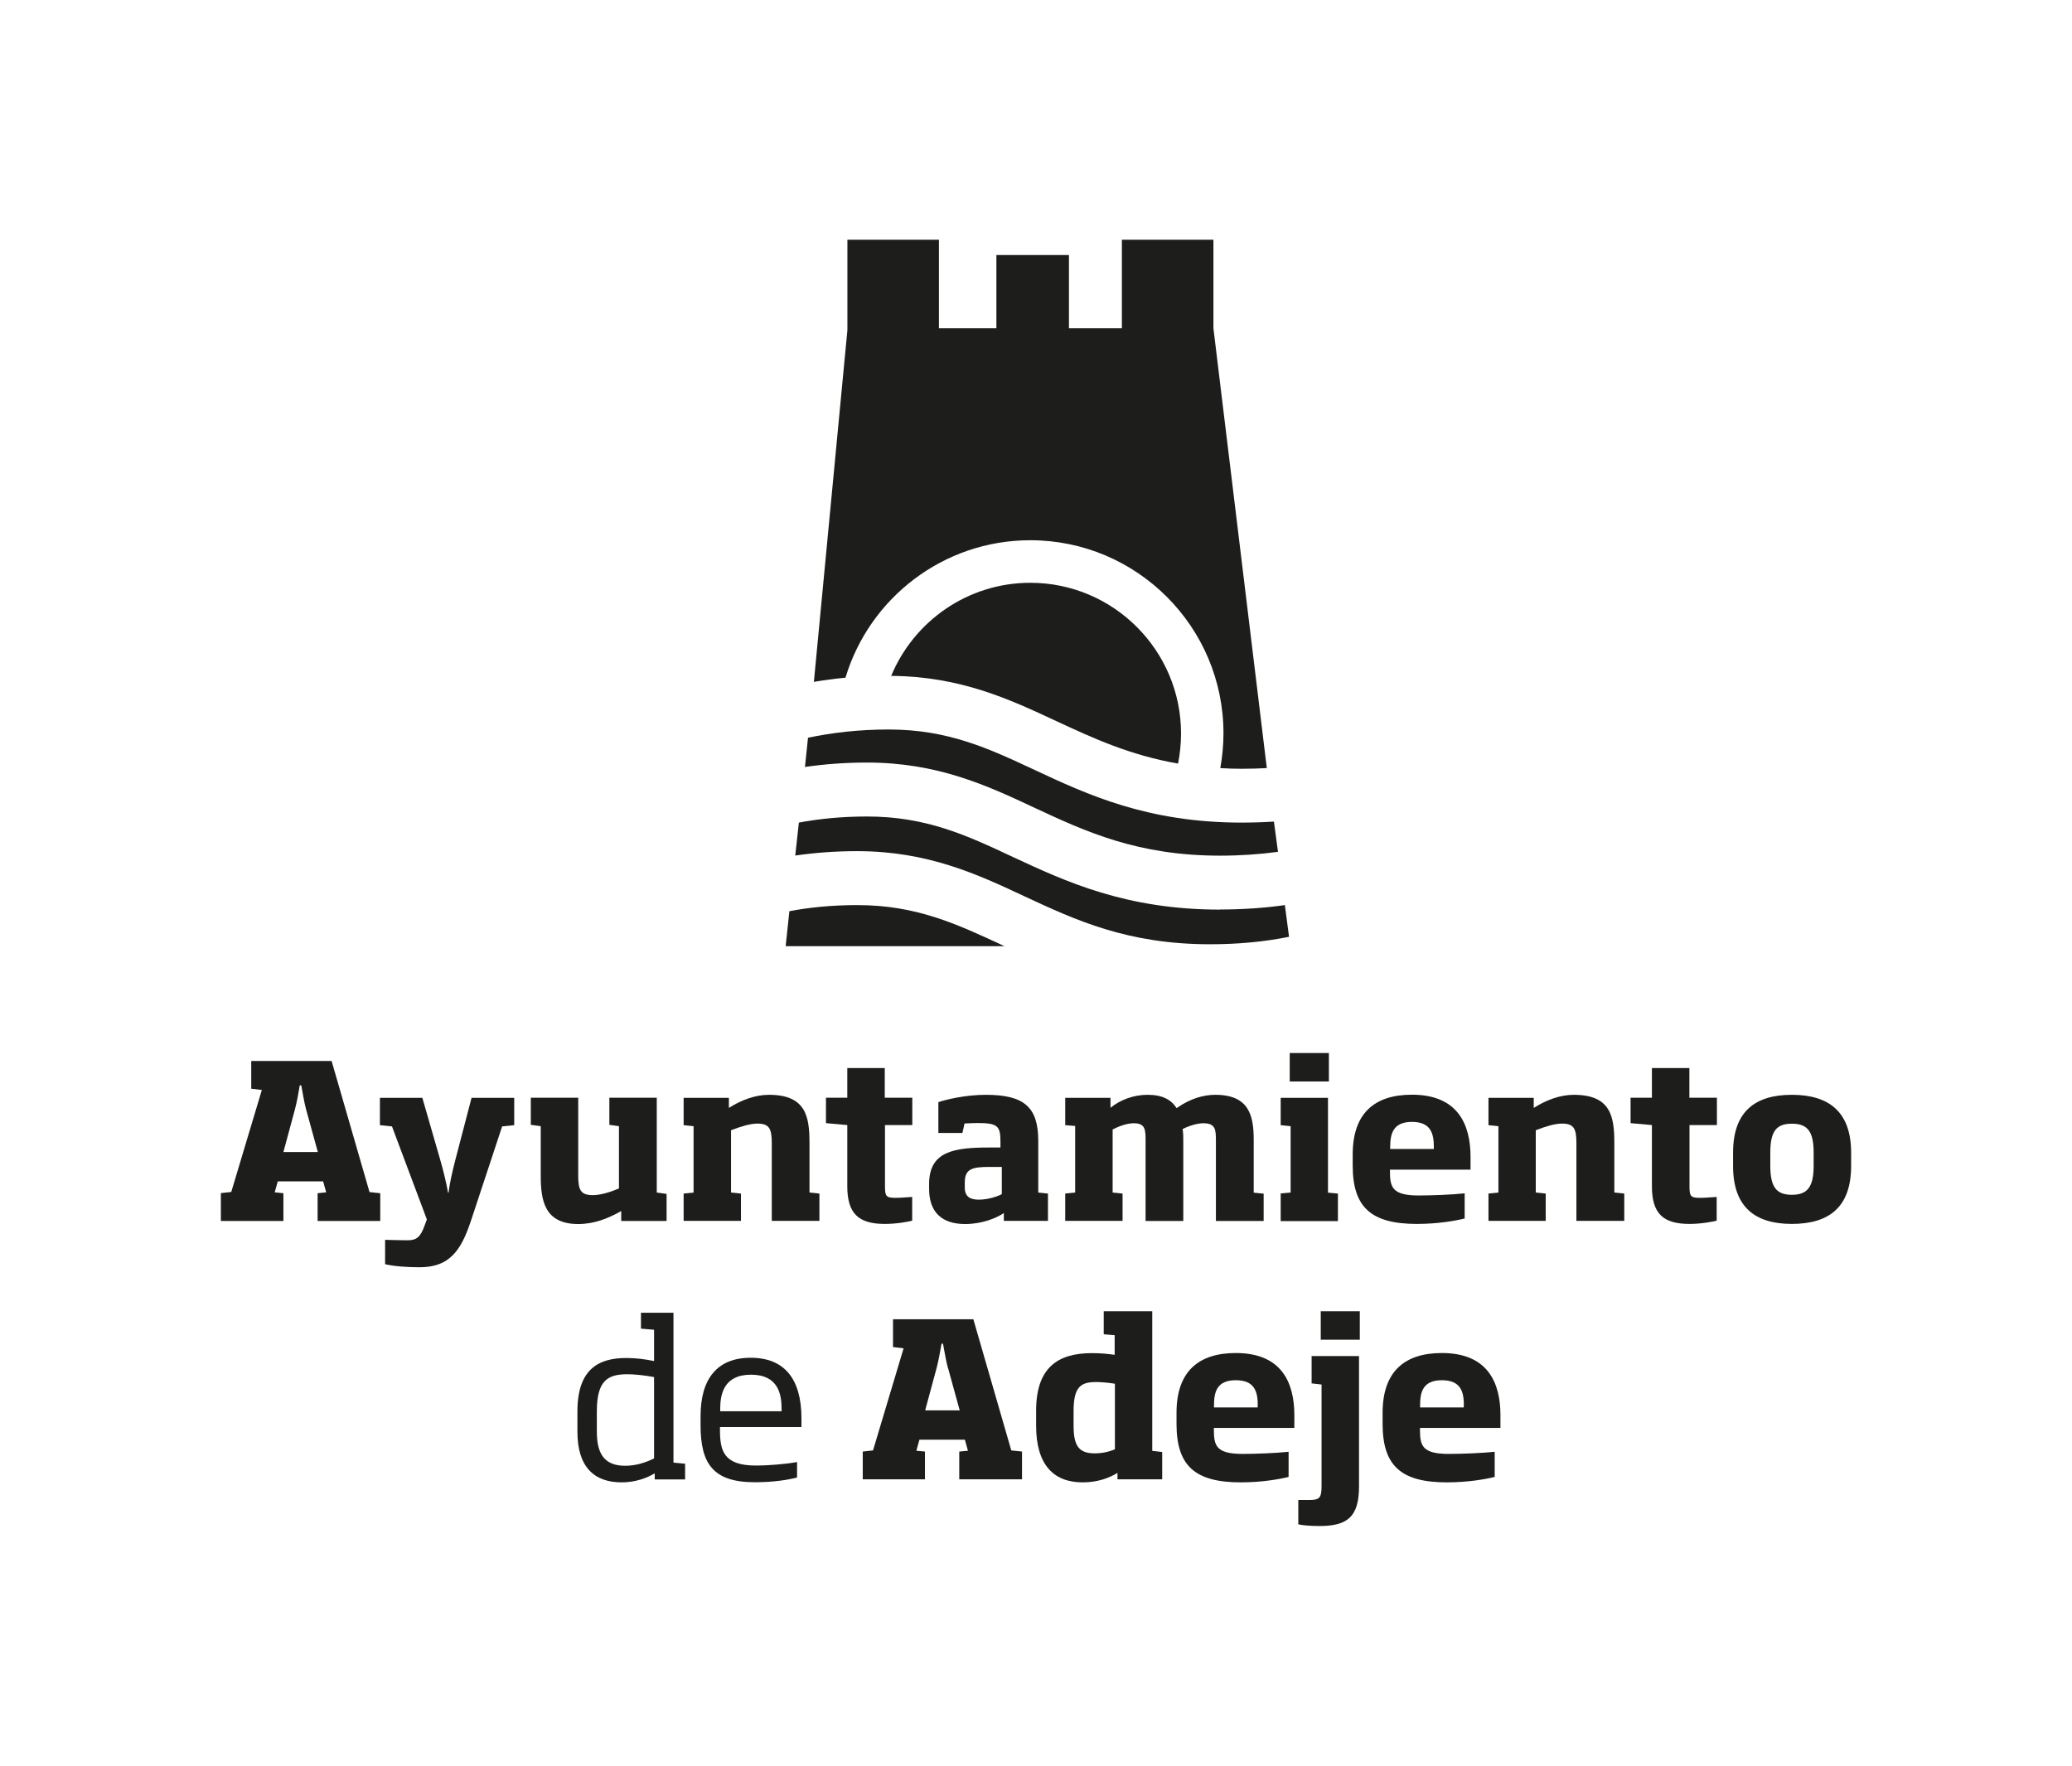 <?xml version="1.0" encoding="UTF-8"?>
<svg id="Invitation" xmlns="http://www.w3.org/2000/svg" viewBox="0 0 183.58 156.46">
  <defs>
    <style>
      .cls-1 {
        fill: #1d1d1b;
      }
    </style>
  </defs>
  <path class="cls-1" d="m19.57,108.18v-2.46l.92-.1,2.71-9.04-.94-.11v-2.46h7.12l3.36,11.62.95.1v2.46h-5.55v-2.46l.76-.08-.27-.97h-4.02l-.27.97.77.08v2.46h-5.54Zm7.56-9.84c-.19-.69-.31-1.53-.44-2.17h-.13c-.11.65-.25,1.47-.44,2.17l-1.01,3.74h3.05l-1.03-3.74Z"/>
  <path class="cls-1" d="m44.49,99.81l-2.77,8.38c-.88,2.65-1.91,4.1-4.54,4.1-1.16,0-2.31-.09-3.06-.27v-2.16c.94.02,1.4.04,2.02.04.8,0,1.13-.34,1.47-1.28l.21-.57-3.09-8.24-1.07-.11v-2.42h3.76l1.59,5.51c.27.94.53,2,.69,2.9h.04c.11-.9.34-1.87.59-2.86l1.45-5.55h3.78v2.42l-1.07.11Z"/>
  <path class="cls-1" d="m55.04,108.19v-.88c-1.15.65-2.38,1.15-3.81,1.15-2.98,0-3.32-2.08-3.32-4.28v-4.39l-.88-.12v-2.4h4.2v6.91c0,1.28.23,1.72,1.3,1.72.63,0,1.45-.23,2.31-.59v-5.52l-.85-.12v-2.4h4.2v8.4l.87.12v2.4h-4.01Z"/>
  <path class="cls-1" d="m68.38,108.19v-6.91c0-1.28-.23-1.72-1.28-1.72-.63,0-1.45.25-2.33.59v5.52l.88.09v2.42h-5.08v-2.42l.88-.09v-5.88l-.88-.09v-2.42h4.01v.89c1.11-.7,2.33-1.16,3.55-1.16,3.28,0,3.59,1.93,3.59,4.27v4.39l.88.09v2.42h-4.22Z"/>
  <path class="cls-1" d="m78.39,108.45c-2.31,0-3.32-.9-3.32-3.34v-5.42l-1.89-.17v-2.25h1.89v-2.63h3.32v2.63h2.44v2.42h-2.42v5.38c0,.88.06,1.07.9,1.07.49,0,.86-.04,1.51-.08v2.1c-.28.08-1.31.29-2.42.29"/>
  <path class="cls-1" d="m88.94,108.19v-.7c-.72.48-1.98.97-3.43.97-2.04,0-3.19-1.03-3.19-3.11v-.44c0-2.9,2.22-3.23,5.31-3.23h1.01v-.59c0-1.32-.29-1.58-2-1.58-.4,0-.76.02-1.18.04l-.19.84h-2.13v-2.73c.61-.21,2.36-.65,4.2-.65,3.39,0,4.65,1.08,4.65,4.08v4.58l.86.09v2.42h-3.89Zm-.17-4.79h-1.11c-1.53,0-2.18.17-2.18,1.39v.44c0,.84.52,1.07,1.24,1.07.86,0,1.7-.3,2.04-.49v-2.41Z"/>
  <path class="cls-1" d="m107.73,108.19v-7.1c0-.99-.02-1.56-1.12-1.56-.51,0-1.22.21-1.83.51.06.34.06.73.06,1.05v7.1h-3.34v-7.1c0-.99-.02-1.56-1.05-1.56-.63,0-1.36.29-1.87.55v5.59l.88.09v2.42h-5.08v-2.42l.88-.09v-5.9l-.88-.07v-2.42h4.01v.88c.9-.73,2.08-1.15,3.28-1.15,1.34,0,2.1.44,2.58,1.18,1.22-.86,2.4-1.18,3.42-1.18,3.01,0,3.41,1.85,3.41,4.01v4.66l.88.09v2.42h-4.22Z"/>
  <path class="cls-1" d="m113.47,108.19v-2.44l.88-.08v-5.88l-.88-.09v-2.42h4.19v8.4l.88.08v2.44h-5.08Zm.8-14.88h3.47v2.52h-3.47v-2.52Z"/>
  <path class="cls-1" d="m123.15,103.64v.15c0,1.39.19,2.14,2.54,2.14,1.11,0,3.01-.07,4.08-.19v2.23c-.86.21-2.38.48-4.23.48-4.01,0-5.69-1.43-5.69-5.17v-.99c0-3.63,1.92-5.29,5.25-5.29,4.06,0,5.19,2.63,5.19,5.51v1.13h-7.14Zm3.89-1.98c0-1.2-.25-2.25-1.94-2.25s-1.93,1.07-1.93,2.25v.15h3.87v-.15Z"/>
  <path class="cls-1" d="m139.67,108.19v-6.91c0-1.28-.23-1.72-1.28-1.72-.63,0-1.45.25-2.32.59v5.52l.88.09v2.42h-5.07v-2.42l.88-.09v-5.88l-.88-.09v-2.42h4.01v.89c1.11-.7,2.33-1.16,3.55-1.16,3.28,0,3.59,1.93,3.59,4.27v4.39l.88.09v2.42h-4.22Z"/>
  <path class="cls-1" d="m149.68,108.45c-2.31,0-3.32-.9-3.32-3.34v-5.42l-1.89-.17v-2.25h1.89v-2.63h3.32v2.63h2.44v2.42h-2.43v5.38c0,.88.06,1.07.9,1.07.49,0,.86-.04,1.51-.08v2.1c-.29.08-1.32.29-2.42.29"/>
  <path class="cls-1" d="m158.76,108.45c-3.3,0-5.21-1.53-5.21-5.13v-1.18c0-3.61,1.91-5.13,5.21-5.13s5.25,1.52,5.25,5.13v1.18c0,3.6-1.91,5.13-5.25,5.13m1.93-6.32c0-1.91-.57-2.56-1.93-2.56s-1.91.65-1.91,2.56v1.18c0,1.91.57,2.56,1.91,2.56s1.93-.65,1.93-2.56v-1.18Z"/>
  <path class="cls-1" d="m58.01,131.08v-.53c-.71.42-1.71.8-2.94.8-2.46,0-3.91-1.4-3.91-4.48v-1.81c0-3.76,1.89-4.73,4.33-4.73.84,0,1.62.1,2.46.27v-2.77l-1.16-.1v-1.41h2.88v13.28l1.03.1v1.39h-2.69Zm-.06-9.06c-.86-.16-1.77-.25-2.34-.25-1.7,0-2.73.48-2.73,3.28v1.81c0,2.08.76,3.02,2.52,3.02.93,0,1.77-.27,2.55-.65v-7.21Z"/>
  <path class="cls-1" d="m63.79,126.46v.21c0,1.82.27,3.19,3.17,3.19,1.17,0,2.67-.13,3.66-.31v1.37c-.73.19-2,.42-3.74.42-3.72,0-4.81-1.66-4.81-5.06v-.8c0-3.3,1.47-5.17,4.44-5.17s4.5,1.85,4.5,5.38v.76h-7.23Zm5.46-1.6c0-1.28-.27-3.05-2.71-3.05s-2.73,1.77-2.73,3.05v.19h5.44v-.19Z"/>
  <path class="cls-1" d="m76.44,131.08v-2.46l.91-.1,2.71-9.05-.94-.11v-2.46h7.12l3.36,11.62.95.1v2.46h-5.56v-2.46l.77-.07-.27-.98h-4.03l-.27.98.76.07v2.46h-5.53Zm7.55-9.85c-.19-.68-.31-1.52-.44-2.17h-.13c-.12.65-.25,1.47-.44,2.17l-1.01,3.74h3.06l-1.03-3.74Z"/>
  <path class="cls-1" d="m99.01,131.08v-.57c-.76.47-1.79.84-3.09.84-2.59,0-4.12-1.58-4.12-5.02v-1.32c0-3.8,1.89-5.11,4.94-5.11.78,0,1.4.06,2.02.15v-1.74l-.97-.08v-2.04h4.3v12.37l.88.1v2.42h-3.95Zm-.23-8.47c-.57-.09-1.22-.15-1.64-.15-1.35,0-2.02.38-2.02,2.56v1.32c0,1.81.5,2.44,1.87,2.44.63,0,1.26-.13,1.79-.36v-5.8Z"/>
  <path class="cls-1" d="m107.55,126.54v.15c0,1.39.19,2.14,2.54,2.14,1.11,0,3.01-.07,4.08-.19v2.23c-.86.21-2.39.48-4.24.48-4.01,0-5.69-1.43-5.69-5.17v-1c0-3.63,1.93-5.29,5.25-5.29,4.07,0,5.19,2.63,5.19,5.51v1.13h-7.14Zm3.89-1.99c0-1.2-.25-2.25-1.95-2.25s-1.93,1.07-1.93,2.25v.16h3.87v-.16Z"/>
  <path class="cls-1" d="m116.9,135.22c-.78,0-1.56-.07-1.87-.15v-2.16h1.07c.84,0,.99-.26.99-1.22v-9.01l-.88-.1v-2.42h4.2v11.53c0,2.69-.99,3.53-3.51,3.53m.12-19.03h3.46v2.52h-3.46v-2.52Z"/>
  <path class="cls-1" d="m125.81,126.54v.15c0,1.39.19,2.14,2.54,2.14,1.11,0,3.01-.07,4.08-.19v2.23c-.86.21-2.39.48-4.24.48-4.01,0-5.69-1.43-5.69-5.17v-1c0-3.63,1.93-5.29,5.25-5.29,4.07,0,5.19,2.63,5.19,5.51v1.13h-7.14Zm3.89-1.99c0-1.2-.25-2.25-1.95-2.25s-1.93,1.07-1.93,2.25v.16h3.87v-.16Z"/>
  <path class="cls-1" d="m104.38,67.65c.17-.88.26-1.77.26-2.66,0-7.36-5.99-13.35-13.35-13.35-5.56,0-10.32,3.41-12.33,8.25,6.15.05,10.47,2.06,14.66,4.02,3.19,1.48,6.46,3,10.75,3.75"/>
  <path class="cls-1" d="m75.95,80.2c-2.27,0-4.27.21-6.01.54l-.33,3.1h19.39s-.08-.03-.11-.05c-4.13-1.92-7.7-3.59-12.93-3.59"/>
  <path class="cls-1" d="m108.1,80.6c-8.35,0-13.66-2.48-18.35-4.66-4.13-1.94-7.7-3.59-12.93-3.59-2.28,0-4.29.21-6.04.54l-.32,2.92c1.66-.24,3.48-.39,5.48-.39,6.26,0,10.65,2.04,14.89,4.03,4.45,2.07,9.06,4.22,16.38,4.22h.01c2.47,0,4.81-.22,6.99-.66l-.37-2.81c-1.84.26-3.76.39-5.74.39h-.01Z"/>
  <path class="cls-1" d="m110.01,72.89c-8.35,0-13.66-2.48-18.35-4.67-4.12-1.93-7.69-3.58-12.93-3.58-2.66,0-5.05.29-7.14.73l-.27,2.59c1.66-.24,3.49-.39,5.5-.39,6.27,0,10.65,2.04,14.89,4.03,4.45,2.07,9.06,4.22,16.39,4.22h.01c1.79,0,3.49-.12,5.12-.34l-.36-2.68c-.92.06-1.87.09-2.86.09"/>
  <path class="cls-1" d="m91.29,47.87c9.44,0,17.11,7.68,17.11,17.11,0,1.05-.1,2.07-.28,3.08.61.04,1.23.06,1.88.06.78,0,1.52-.02,2.24-.06l-4.73-38.97v-7.85h-8.11v7.85h-4.69v-6.49h-6.43v6.49h-5.09v-7.85h-8.11v8.01l-2.97,31.17c.9-.15,1.82-.28,2.8-.37,2.11-7.04,8.66-12.18,16.37-12.18"/>
</svg>